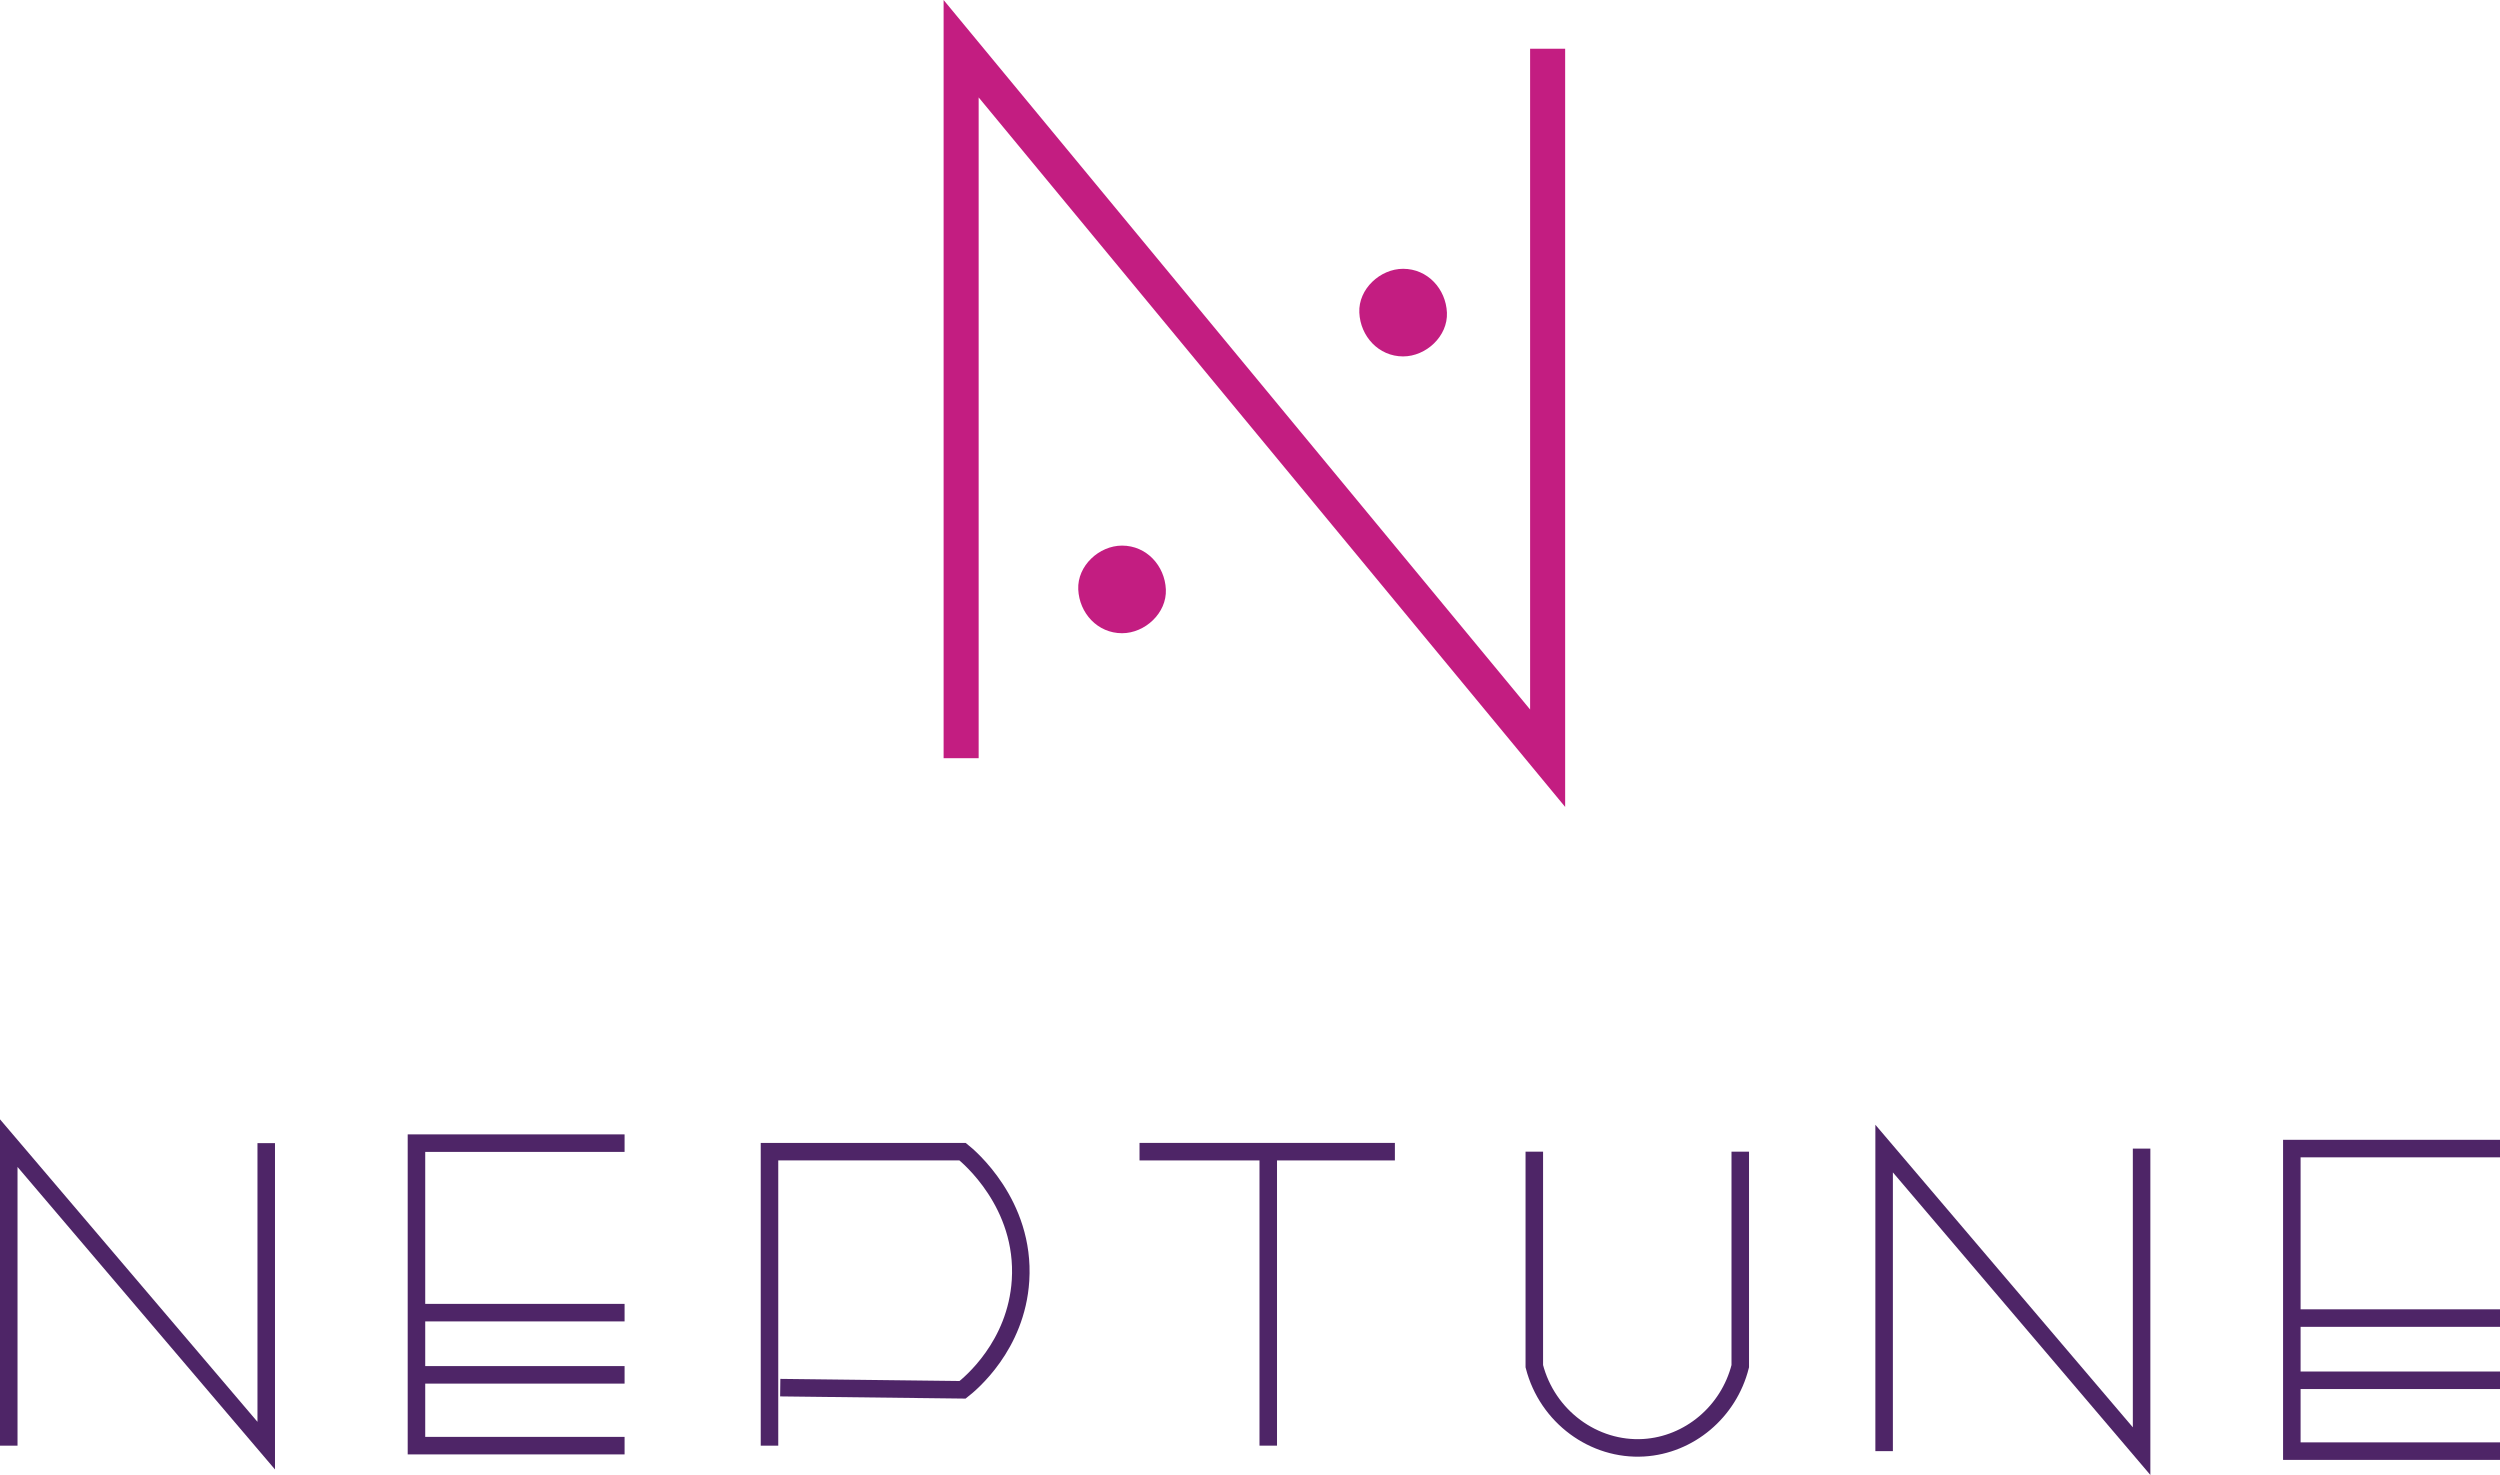 <?xml version="1.0" encoding="UTF-8"?>
<svg xmlns="http://www.w3.org/2000/svg" viewBox="0 0 428.01 252.51">
  <defs>
    <style>
      .cls-1 {
        stroke: #c31d81;
        stroke-width: 6px;
      }

      .cls-1, .cls-2 {
        fill: none;
        stroke-miterlimit: 10;
      }

      .cls-3 {
        fill: #c31d81;
      }

      .cls-2 {
        stroke: #4e2567;
        stroke-width: 3px;
      }
    </style>
  </defs>
  <g id="Camada_2" data-name="Camada 2">
    <g>
      <polyline class="cls-1" points="164.55 129.81 164.55 8.34 264.96 129.81 264.96 8.34"/>
      <path class="cls-3" d="m192.1,108.41c3.92,0,7.68-3.45,7.5-7.5s-3.3-7.5-7.5-7.5c-3.92,0-7.68,3.45-7.5,7.5s3.3,7.5,7.5,7.5h0Z"/>
      <path class="cls-3" d="m240.22,61.02c3.92,0,7.68-3.45,7.5-7.5s-3.3-7.5-7.5-7.5c-3.92,0-7.68,3.45-7.5,7.5s3.3,7.5,7.5,7.5h0Z"/>
    </g>
  </g>
  <g id="Camada_3" data-name="Camada 3">
    <g>
      <polyline class="cls-2" points="1.5 247.5 1.5 195.71 45.58 247.5 45.58 195.71"/>
      <g>
        <polyline class="cls-2" points="106.93 195.71 71.3 195.71 71.3 224.73 71.3 247.5 106.93 247.5"/>
        <line class="cls-2" x1="71.3" y1="235.38" x2="106.93" y2="235.38"/>
        <line class="cls-2" x1="71.3" y1="224.73" x2="106.93" y2="224.73"/>
      </g>
      <path class="cls-2" d="m131.74,247.5v-50.33h33.06c.94.75,10.75,8.87,9.92,22.04-.71,11.22-8.62,17.71-9.92,18.73-10.41-.12-20.82-.24-31.22-.37"/>
      <polyline class="cls-2" points="217.13 247.5 217.13 197.17 195.09 197.17 238.81 197.17"/>
      <path class="cls-2" d="m262.68,197.17v36.73c2.22,8.64,10.2,14.47,18.73,13.96,7.78-.47,14.55-6.12,16.53-13.96v-36.73"/>
      <polyline class="cls-2" points="322.57 248.44 322.57 196.64 366.65 248.44 366.65 196.64"/>
      <g>
        <polyline class="cls-2" points="428.01 196.64 392.37 196.64 392.37 225.66 392.37 248.44 428.01 248.44"/>
        <line class="cls-2" x1="392.37" y1="236.31" x2="428.01" y2="236.31"/>
        <line class="cls-2" x1="392.37" y1="225.66" x2="428.01" y2="225.66"/>
      </g>
    </g>
  </g>
</svg>